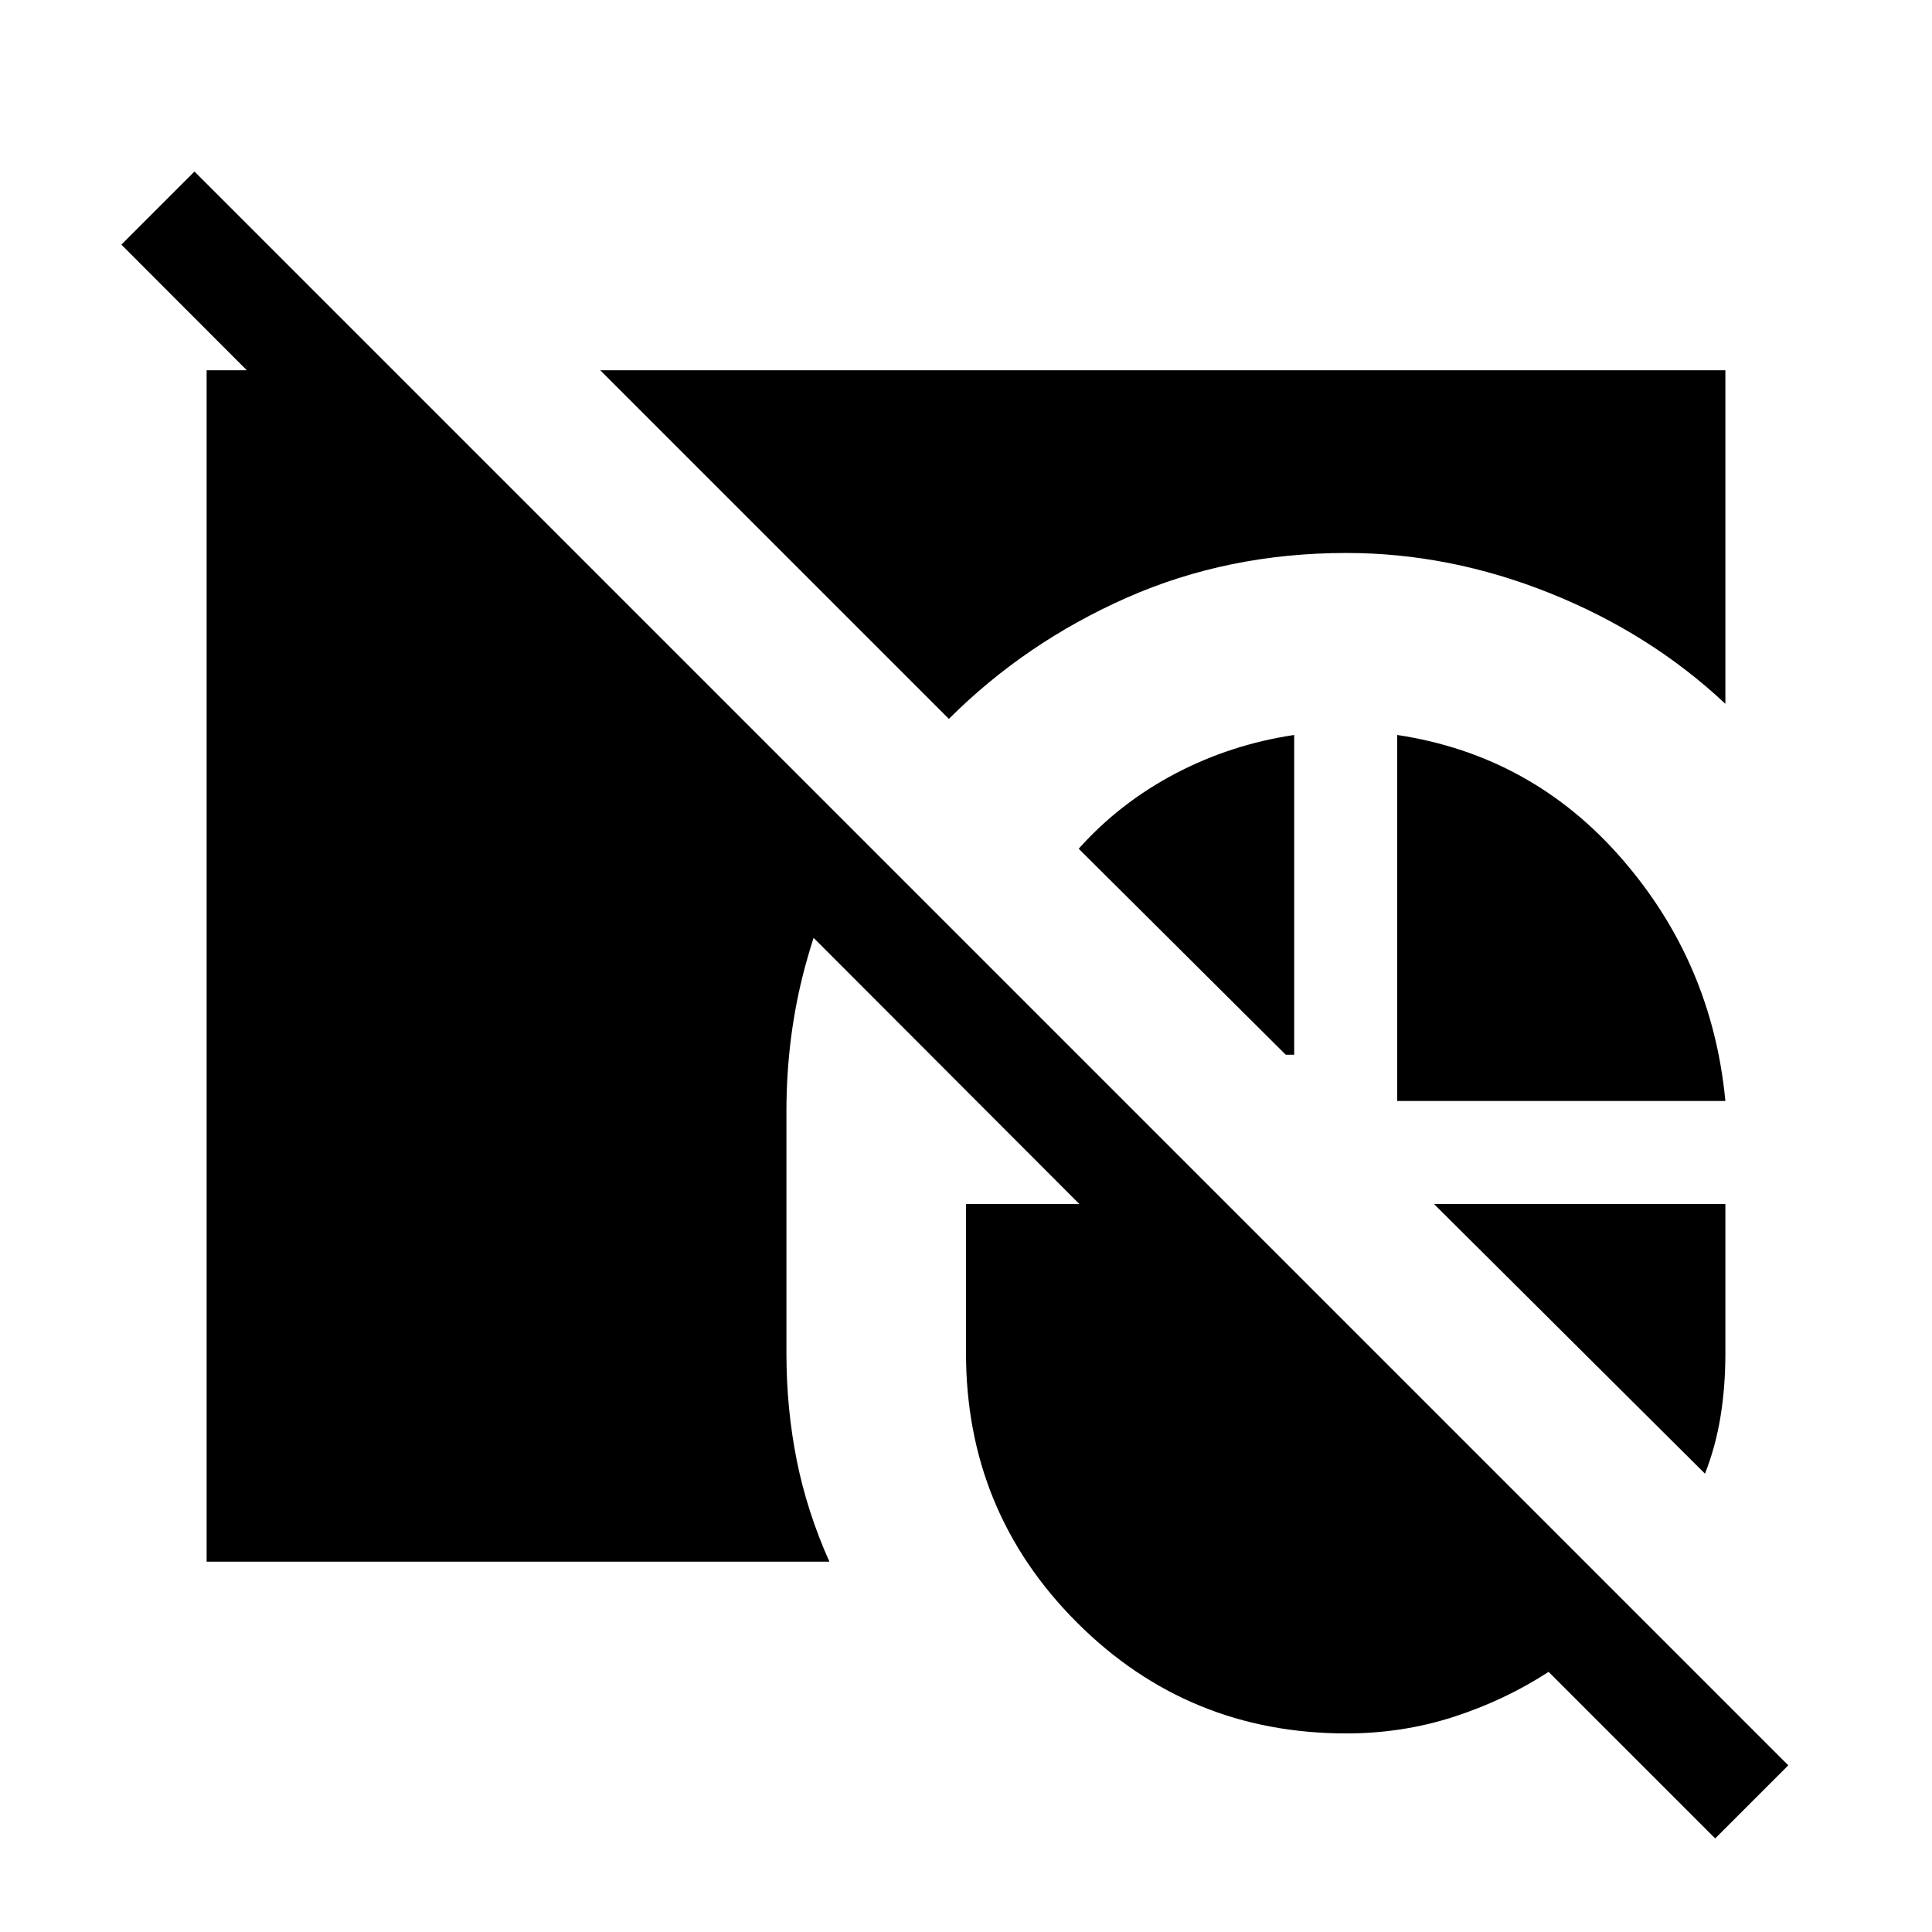 <svg xmlns="http://www.w3.org/2000/svg" height="40" viewBox="0 -960 960 960" width="40"><path d="M102.67-184v-592h92.07l231.82 231.15q-17.1 30.36-26.44 64.86-9.35 34.5-9.35 72.32v120q0 27.64 5.11 53.22Q401-208.87 412.13-184H102.67Zm195.61-592h559.05v165.72q-37.25-34.95-87.11-54.95t-101.22-20q-58.87 0-109.22 22.27-50.34 22.27-88.29 60.17L298.28-776Zm395.98 363.08V-594.8q67.05 10.13 111.8 61.72 44.76 51.59 51.27 120.16H694.26ZM643.08-594.8v158.88h-4.21L536-538.28q20.41-22.82 48.01-37.32 27.61-14.5 59.07-19.2ZM847.2-227.74l-134.66-134h144.79v74.07q0 16.93-2.46 31.82-2.46 14.9-7.67 28.11ZM669-98.67q-78.74 0-133.87-55.12Q480-208.92 480-287.67v-74.07h56.33L60.31-838.44l36.33-36.33L888.59-82.82l-36.33 36.33-82.77-82.77q-21.8 14.16-47.26 22.38-25.46 8.21-53.23 8.21Z"/></svg>